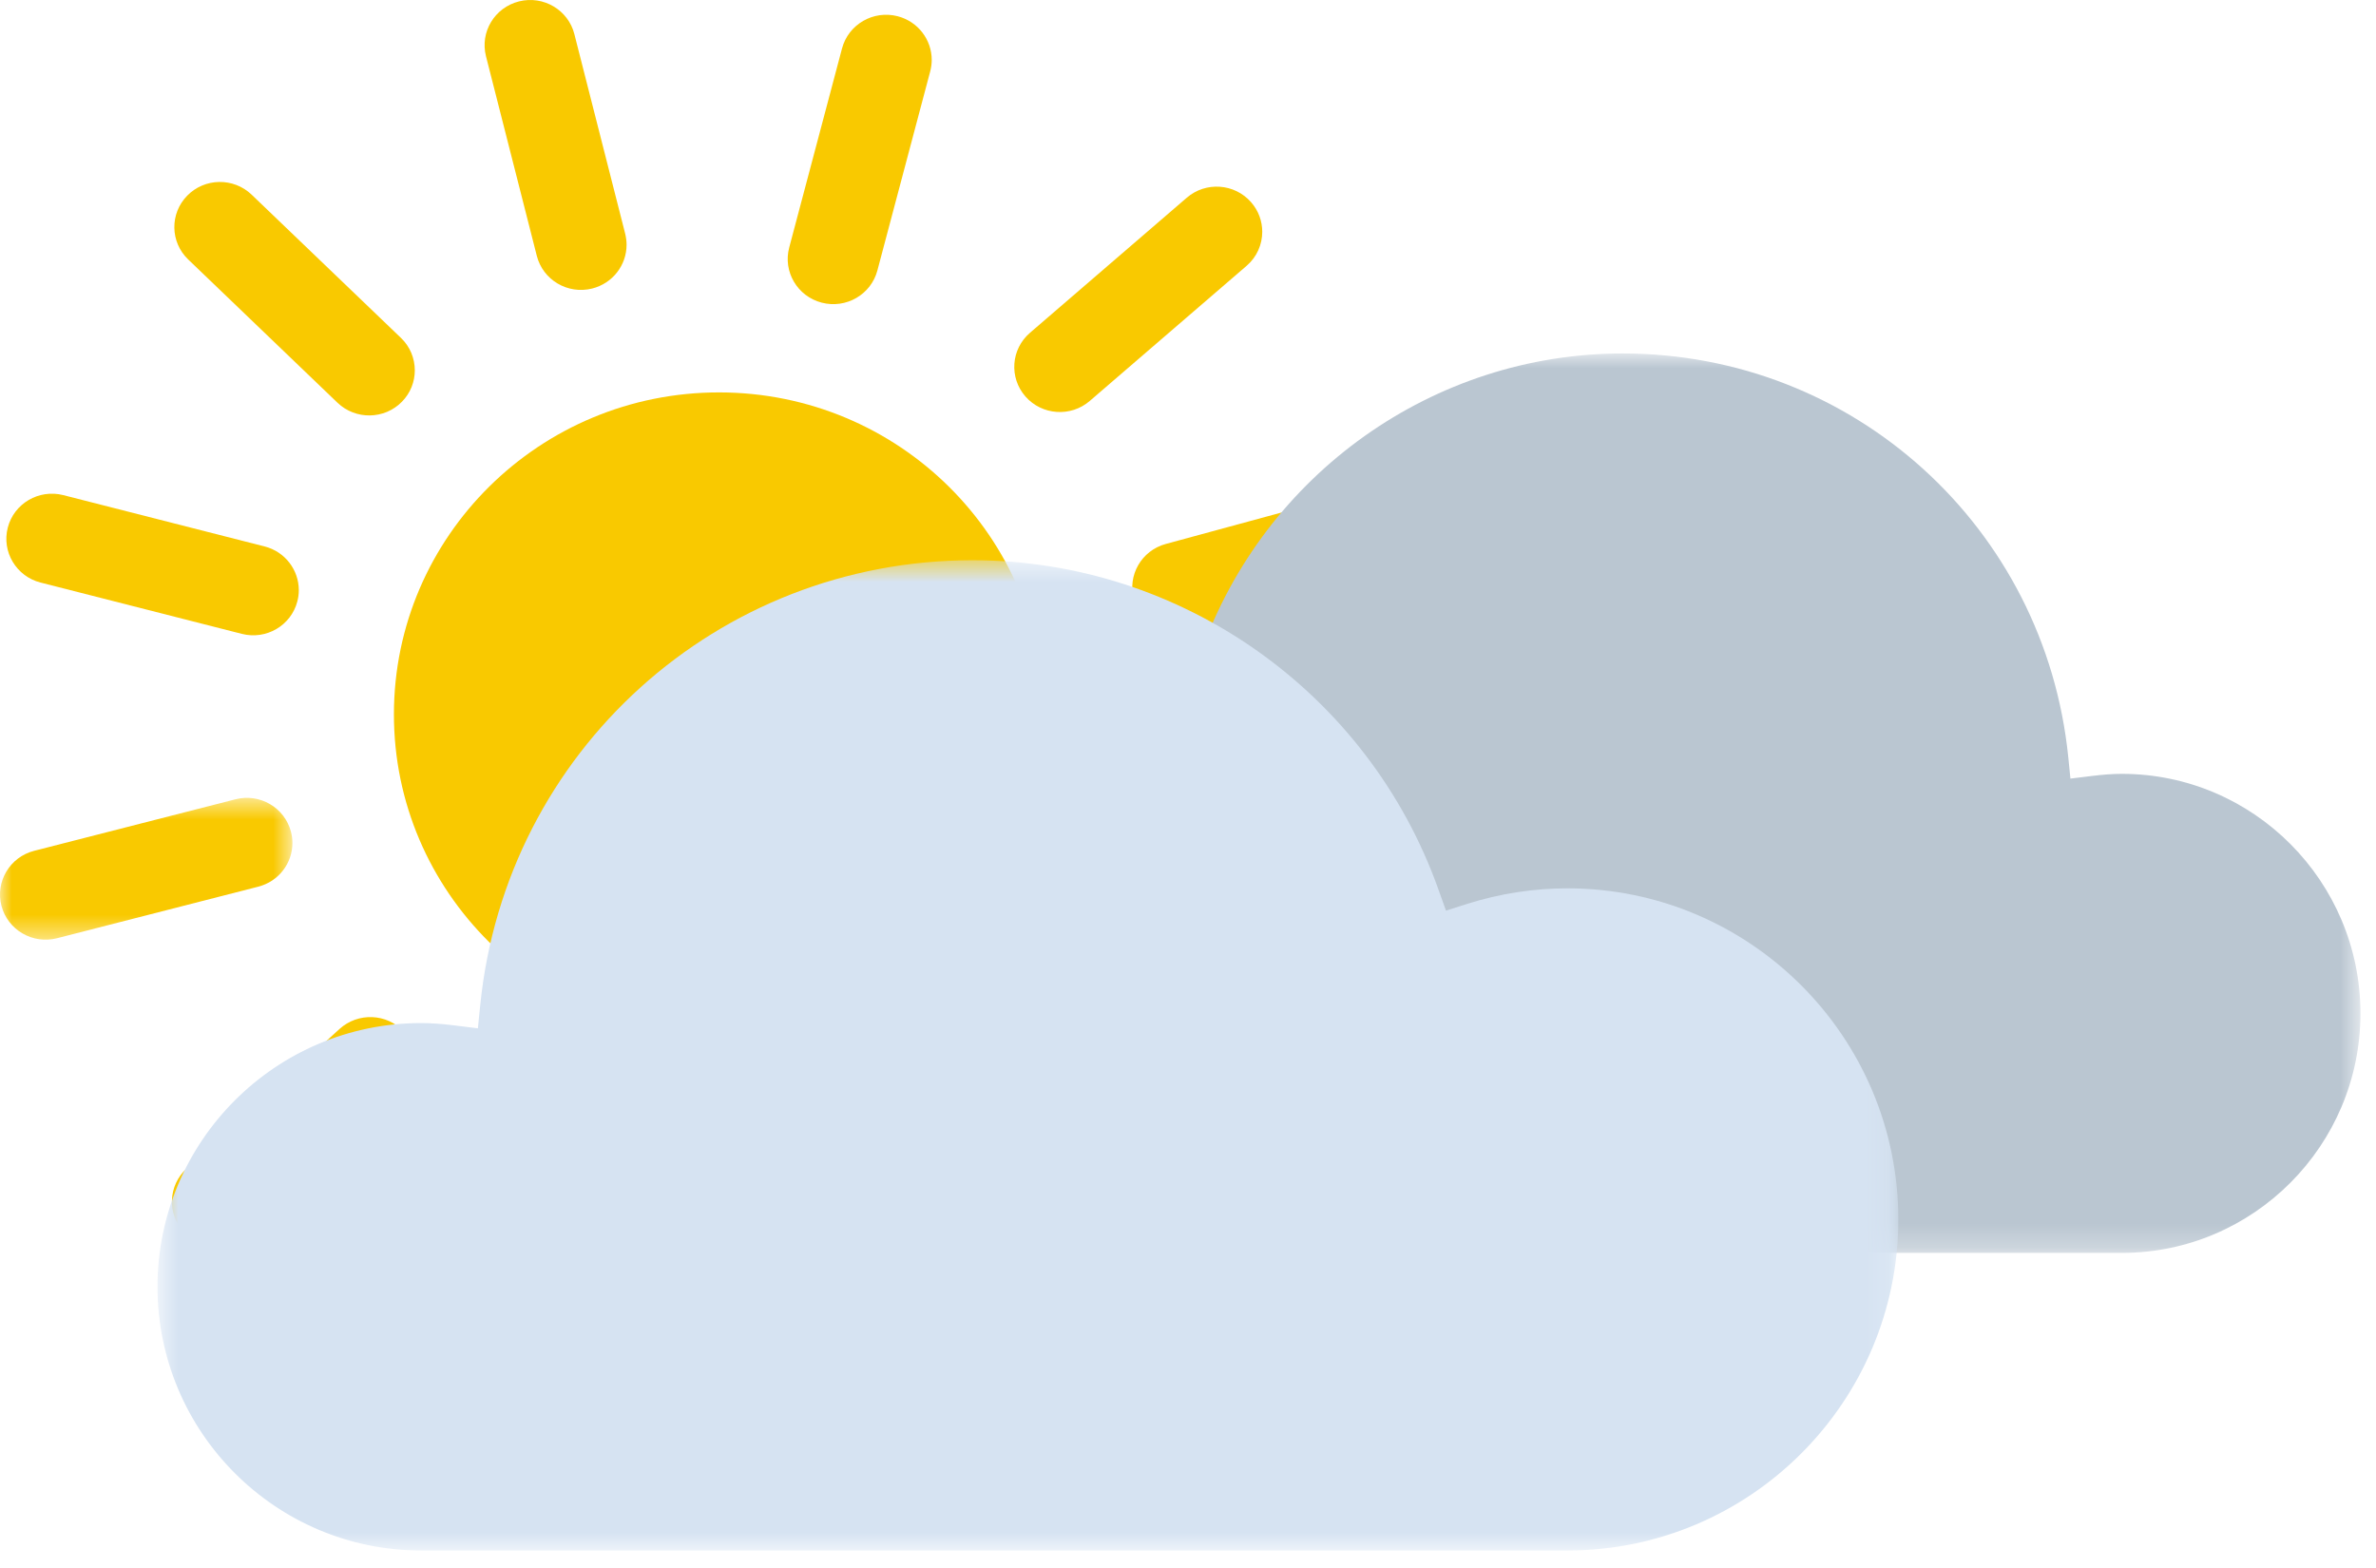 <svg width="100" height="66" viewBox="0 0 100 66" fill="none" xmlns="http://www.w3.org/2000/svg">
<g clip-path="url(#clip0_0_803)">
<path fill-rule="evenodd" clip-rule="evenodd" d="M30.273 16.517C37.831 16.523 43.952 22.595 43.947 30.081C43.941 37.567 37.81 43.63 30.252 43.624C22.695 43.618 16.573 37.546 16.579 30.06C16.585 22.574 22.716 16.511 30.273 16.517Z" fill="#F9C900"/>
<path fill-rule="evenodd" clip-rule="evenodd" d="M27.011 48.147C27.011 48.311 26.99 48.475 26.945 48.64L24.674 57.008C24.399 58.021 23.347 58.621 22.324 58.349C21.299 58.077 20.694 57.035 20.968 56.021L23.24 47.654C23.515 46.64 24.567 46.04 25.59 46.311C26.447 46.539 27.011 47.309 27.011 48.147Z" fill="#F9C900"/>
<path fill-rule="evenodd" clip-rule="evenodd" d="M17.505 44.712C17.505 45.224 17.298 45.735 16.886 46.108L10.453 51.98C9.675 52.691 8.461 52.641 7.744 51.87C7.025 51.099 7.075 49.897 7.853 49.184L14.286 43.314C15.067 42.603 16.28 42.651 16.998 43.424C17.338 43.788 17.505 44.251 17.505 44.712Z" fill="#F9C900"/>
<mask id="mask0_0_803" style="mask-type:luminance" maskUnits="userSpaceOnUse" x="0" y="33" width="13" height="7">
<path fill-rule="evenodd" clip-rule="evenodd" d="M0 33.583V39.553H12.307V33.583L0 33.583L0 33.583Z" fill="white"/>
</mask>
<g mask="url(#mask0_0_803)">
<path fill-rule="evenodd" clip-rule="evenodd" d="M12.307 35.486C12.307 36.332 11.732 37.101 10.868 37.322L2.399 39.492C1.374 39.755 0.326 39.143 0.061 38.128C-0.203 37.113 0.412 36.075 1.439 35.812L9.909 33.644C10.934 33.381 11.98 33.991 12.245 35.008C12.287 35.168 12.307 35.328 12.307 35.486Z" fill="#F9C900"/>
</g>
<path fill-rule="evenodd" clip-rule="evenodd" d="M12.576 24.841C12.576 24.997 12.557 25.155 12.514 25.315C12.251 26.33 11.205 26.942 10.18 26.681L1.707 24.521C0.682 24.26 0.064 23.222 0.328 22.206C0.591 21.191 1.637 20.58 2.664 20.841L11.136 23.001C12.001 23.222 12.576 23.993 12.576 24.841Z" fill="#F9C900"/>
<path fill-rule="evenodd" clip-rule="evenodd" d="M17.458 15.588C17.458 16.064 17.279 16.541 16.918 16.908C16.181 17.663 14.966 17.681 14.204 16.952L7.922 10.923C7.16 10.194 7.141 8.992 7.877 8.238C8.614 7.483 9.829 7.464 10.591 8.194L16.873 14.221C17.264 14.594 17.458 15.091 17.458 15.588Z" fill="#F9C900"/>
<path fill-rule="evenodd" clip-rule="evenodd" d="M26.371 10.305C26.371 11.155 25.79 11.928 24.921 12.145C23.894 12.402 22.849 11.785 22.592 10.766L20.453 2.364C20.196 1.345 20.819 0.315 21.846 0.058C22.872 -0.198 23.917 0.419 24.174 1.437L26.313 9.838C26.351 9.995 26.371 10.151 26.371 10.305Z" fill="#F9C900"/>
<path fill-rule="evenodd" clip-rule="evenodd" d="M39.214 2.522C39.214 2.682 39.193 2.844 39.15 3.006L36.927 11.385C36.658 12.4 35.608 13.006 34.583 12.739C33.56 12.473 32.946 11.433 33.216 10.419L35.439 2.038C35.708 1.025 36.758 0.418 37.783 0.684C38.644 0.909 39.214 1.678 39.214 2.522Z" fill="#F9C900"/>
<path fill-rule="evenodd" clip-rule="evenodd" d="M53.125 9.757C53.125 10.287 52.902 10.815 52.465 11.19L45.865 16.877C45.067 17.565 43.854 17.481 43.16 16.691C42.463 15.898 42.548 14.698 43.348 14.009L49.948 8.323C50.746 7.634 51.958 7.717 52.654 8.51C52.971 8.87 53.125 9.315 53.125 9.757Z" fill="#F9C900"/>
<path fill-rule="evenodd" clip-rule="evenodd" d="M59.927 22.439C59.927 23.273 59.367 24.037 58.515 24.269L50.081 26.56C49.057 26.838 48.002 26.244 47.723 25.231C47.442 24.218 48.042 23.174 49.065 22.896L57.5 20.604C58.523 20.326 59.577 20.92 59.858 21.934C59.904 22.101 59.927 22.271 59.927 22.439Z" fill="#F9C900"/>
<path fill-rule="evenodd" clip-rule="evenodd" d="M59.782 37.253C59.782 37.409 59.762 37.567 59.72 37.727C59.457 38.742 58.41 39.353 57.386 39.093L48.912 36.933C47.887 36.672 47.268 35.635 47.534 34.618C47.797 33.603 48.843 32.992 49.87 33.253L58.341 35.413C59.207 35.633 59.782 36.405 59.782 37.253Z" fill="#F9C900"/>
<path fill-rule="evenodd" clip-rule="evenodd" d="M52.618 50.3C52.618 50.793 52.426 51.284 52.041 51.656C51.283 52.391 50.068 52.378 49.328 51.627L43.212 45.431C42.472 44.681 42.485 43.479 43.243 42.745C44.001 42.01 45.216 42.023 45.956 42.774L52.072 48.97C52.437 49.34 52.618 49.82 52.618 50.3Z" fill="#F9C900"/>
<path fill-rule="evenodd" clip-rule="evenodd" d="M39.411 57.307C39.411 58.145 38.847 58.911 37.991 59.139C36.968 59.412 35.914 58.812 35.639 57.798L33.362 49.433C33.087 48.419 33.693 47.377 34.716 47.103C35.739 46.831 36.793 47.431 37.068 48.444L39.343 56.81C39.389 56.975 39.411 57.143 39.411 57.307Z" fill="#F9C900"/>
<mask id="mask1_0_803" style="mask-type:luminance" maskUnits="userSpaceOnUse" x="33" y="14" width="67" height="39">
<path fill-rule="evenodd" clip-rule="evenodd" d="M99.344 52.737V14.878H33.024V52.737H99.344Z" fill="white"/>
</mask>
<g mask="url(#mask1_0_803)">
<path fill-rule="evenodd" clip-rule="evenodd" d="M89.301 32.573C94.839 32.573 99.345 37.095 99.345 42.657C99.345 48.215 94.839 52.737 89.301 52.737H45.63C38.68 52.737 33.024 47.059 33.024 40.08C33.024 33.101 38.68 27.423 45.63 27.423C46.924 27.423 48.211 27.623 49.449 28.017L50.259 28.274L50.543 27.472C53.212 19.939 60.345 14.878 68.291 14.878C78.007 14.878 86.07 22.185 87.049 31.876L87.139 32.773L88.032 32.663C88.524 32.602 88.928 32.573 89.301 32.573Z" fill="#BAC6D1"/>
</g>
<mask id="mask2_0_803" style="mask-type:luminance" maskUnits="userSpaceOnUse" x="6" y="23" width="74" height="43">
<path fill-rule="evenodd" clip-rule="evenodd" d="M6.629 65.262H79.896V23.581H6.629V65.262Z" fill="white"/>
</mask>
<g mask="url(#mask2_0_803)">
<path fill-rule="evenodd" clip-rule="evenodd" d="M17.725 43.063C11.607 43.063 6.629 48.042 6.629 54.164C6.629 60.282 11.607 65.263 17.725 65.263H65.969C73.65 65.263 79.896 59.011 79.896 51.328C79.896 43.644 73.65 37.392 65.969 37.392C64.54 37.392 63.119 37.613 61.75 38.046L60.858 38.33L60.542 37.446C57.594 29.152 49.713 23.581 40.934 23.581C30.202 23.581 21.294 31.627 20.213 42.295L20.113 43.284L19.129 43.162C18.582 43.093 18.136 43.063 17.725 43.063Z" fill="#D6E3F2"/>
</g>
</g>
<defs>
<clipPath id="clip0_0_803">
<rect width="100" height="66" fill="white"/>
</clipPath>
</defs>
</svg>
